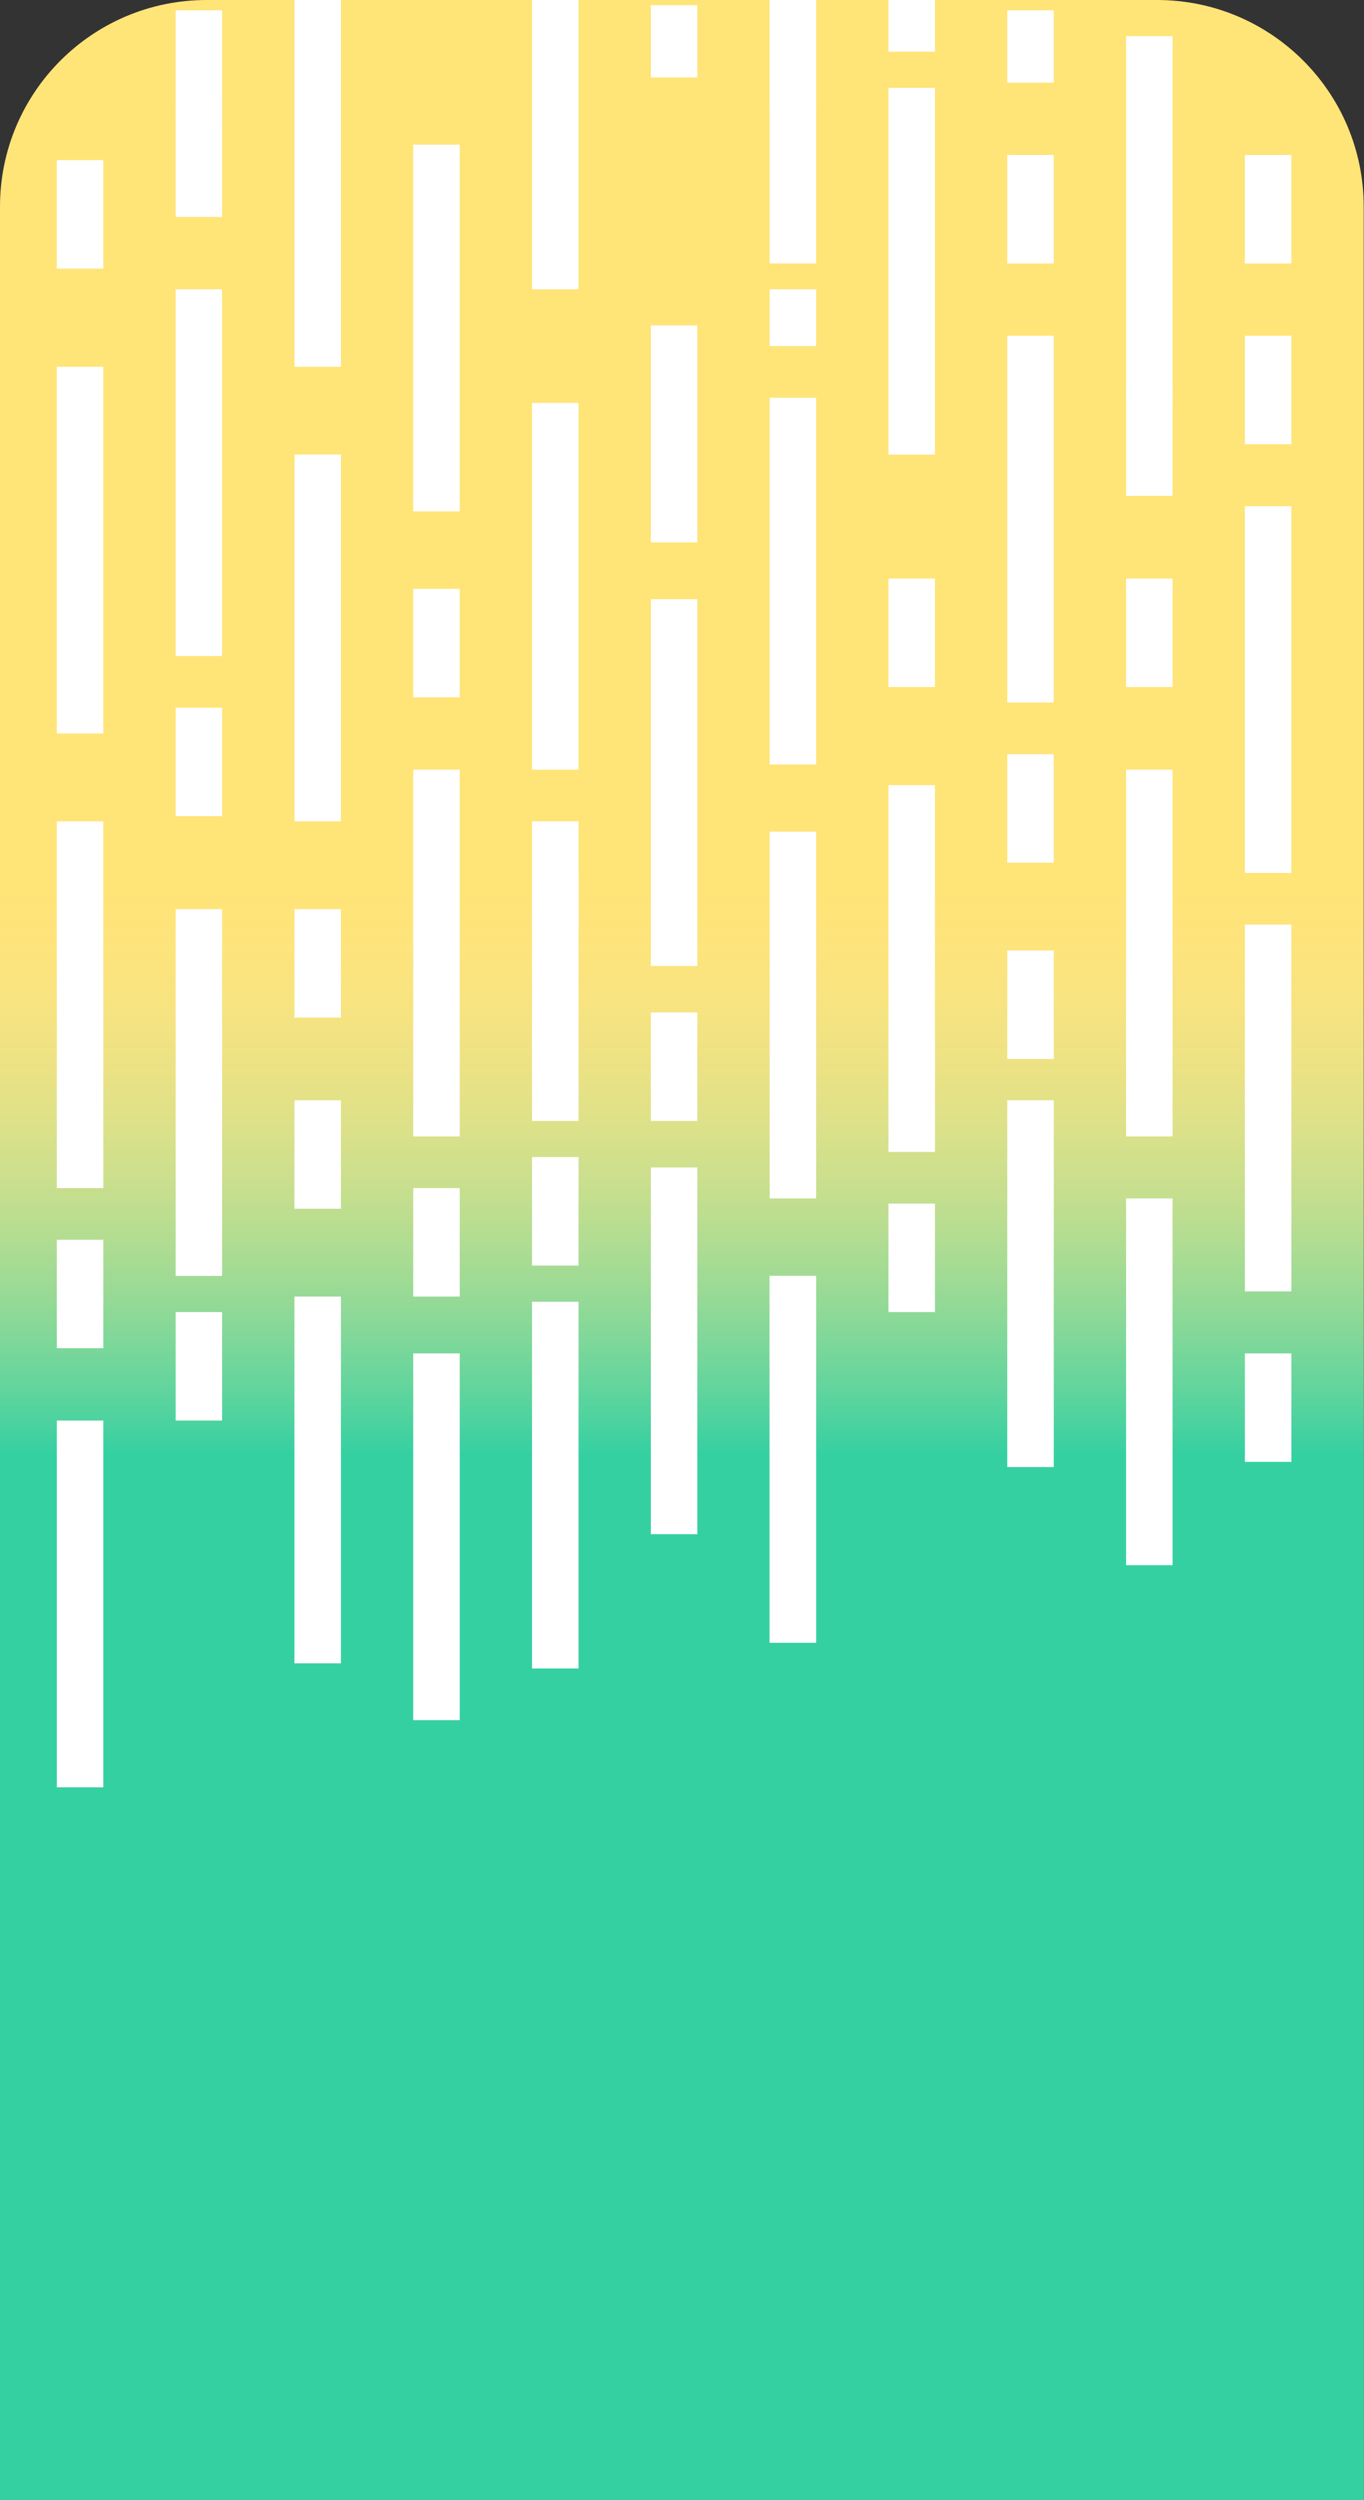 <?xml version="1.0" encoding="UTF-8" standalone="no"?><!DOCTYPE svg PUBLIC "-//W3C//DTD SVG 1.1//EN" "http://www.w3.org/Graphics/SVG/1.1/DTD/svg11.dtd"><svg width="100%" height="100%" viewBox="0 0 1467 2689" version="1.1" xmlns="http://www.w3.org/2000/svg" xmlns:xlink="http://www.w3.org/1999/xlink" xml:space="preserve" xmlns:serif="http://www.serif.com/" style="fill-rule:evenodd;clip-rule:evenodd;stroke-linejoin:round;stroke-miterlimit:2;"><rect x="0" y="0" width="1467" height="2689" fill="#333333" stroke="none"/><path d="M0,222.222c0,-122.73 99.492,-222.222 222.222,-222.222l1022.22,0c122.728,0 222.223,99.492 222.223,222.222l-0,2466.67l-1466.67,-0l0,-2466.67Z" style="fill:url(#_Linear1);fill-rule:nonzero;"/><path d="M0,222.222c0,-122.73 99.492,-222.222 222.222,-222.222l1022.22,0c122.728,0 222.223,99.492 222.223,222.222l-0,2466.67l-1466.67,-0l0,-2466.67Z" style="fill:url(#_Linear2);fill-rule:nonzero;"/><rect x="316.667" y="0" width="50" height="394.444" style="fill:#fff;"/><rect x="444.444" y="155.556" width="50" height="394.444" style="fill:#fff;"/><rect x="444.444" y="633.333" width="50" height="116.667" style="fill:#fff;"/><rect x="188.889" y="761.111" width="50" height="116.667" style="fill:#fff;"/><rect x="572.222" y="883.333" width="50" height="116.667" style="fill:#fff;"/><rect x="572.222" y="938.889" width="50" height="266.667" style="fill:#fff;"/><rect x="444.444" y="1277.78" width="50" height="116.667" style="fill:#fff;"/><rect x="827.778" y="0" width="50" height="116.667" style="fill:#fff;"/><rect x="955.556" y="0" width="50" height="55.556" style="fill:#fff;"/><rect x="316.667" y="977.778" width="50" height="116.667" style="fill:#fff;"/><rect x="1338.89" y="1455.56" width="50" height="116.667" style="fill:#fff;"/><rect x="188.889" y="1411.11" width="50" height="116.667" style="fill:#fff;"/><rect x="316.667" y="1183.33" width="50" height="116.667" style="fill:#fff;"/><rect x="61.111" y="1333.33" width="50" height="116.667" style="fill:#fff;"/><rect x="188.889" y="116.667" width="50" height="116.667" style="fill:#fff;"/><rect x="188.889" y="11.111" width="50" height="116.667" style="fill:#fff;"/><rect x="61.111" y="172.222" width="50" height="116.667" style="fill:#fff;"/><rect x="316.667" y="488.889" width="50" height="394.444" style="fill:#fff;"/><rect x="188.889" y="977.778" width="50" height="394.444" style="fill:#fff;"/><rect x="61.111" y="883.333" width="50" height="394.444" style="fill:#fff;"/><rect x="188.889" y="311.111" width="50" height="394.444" style="fill:#fff;"/><rect x="572.222" y="0" width="50" height="311.111" style="fill:#fff;"/><rect x="572.222" y="433.333" width="50" height="394.444" style="fill:#fff;"/><rect x="700" y="644.444" width="50" height="394.444" style="fill:#fff;"/><rect x="700" y="350" width="50" height="233.333" style="fill:#fff;"/><rect x="827.778" y="427.778" width="50" height="394.444" style="fill:#fff;"/><rect x="955.556" y="94.444" width="50" height="394.444" style="fill:#fff;"/><rect x="827.778" y="0" width="50" height="283.333" style="fill:#fff;"/><rect x="827.778" y="894.444" width="50" height="394.444" style="fill:#fff;"/><rect x="572.222" y="1400" width="50" height="394.444" style="fill:#fff;"/><rect x="61.111" y="1527.78" width="50" height="394.444" style="fill:#fff;"/><rect x="444.444" y="827.778" width="50" height="394.444" style="fill:#fff;"/><rect x="316.667" y="1394.44" width="50" height="394.444" style="fill:#fff;"/><rect x="444.444" y="1455.56" width="50" height="394.444" style="fill:#fff;"/><rect x="1083.33" y="166.667" width="50" height="116.667" style="fill:#fff;"/><rect x="1083.33" y="811.111" width="50" height="116.667" style="fill:#fff;"/><rect x="700" y="1088.89" width="50" height="116.667" style="fill:#fff;"/><rect x="572.222" y="1244.44" width="50" height="116.667" style="fill:#fff;"/><rect x="1083.33" y="1022.22" width="50" height="116.667" style="fill:#fff;"/><rect x="955.556" y="622.222" width="50" height="116.667" style="fill:#fff;"/><rect x="955.556" y="1294.44" width="50" height="116.667" style="fill:#fff;"/><rect x="827.778" y="311.111" width="50" height="61.111" style="fill:#fff;"/><rect x="1211.11" y="416.667" width="50" height="116.667" style="fill:#fff;"/><rect x="1211.11" y="622.222" width="50" height="116.667" style="fill:#fff;"/><rect x="1338.89" y="361.111" width="50" height="116.667" style="fill:#fff;"/><rect x="1338.89" y="166.667" width="50" height="116.667" style="fill:#fff;"/><rect x="1211.11" y="38.889" width="50" height="394.444" style="fill:#fff;"/><rect x="1083.33" y="11.111" width="50" height="77.778" style="fill:#fff;"/><rect x="700" y="5.556" width="50" height="77.778" style="fill:#fff;"/><rect x="1083.33" y="361.111" width="50" height="394.444" style="fill:#fff;"/><rect x="1338.89" y="544.444" width="50" height="394.444" style="fill:#fff;"/><rect x="1338.89" y="994.444" width="50" height="394.444" style="fill:#fff;"/><rect x="61.111" y="394.444" width="50" height="394.444" style="fill:#fff;"/><rect x="1211.11" y="827.778" width="50" height="394.444" style="fill:#fff;"/><rect x="955.556" y="844.444" width="50" height="394.444" style="fill:#fff;"/><rect x="1083.33" y="1183.33" width="50" height="394.444" style="fill:#fff;"/><rect x="1211.11" y="1288.89" width="50" height="394.444" style="fill:#fff;"/><rect x="827.778" y="1372.22" width="50" height="394.444" style="fill:#fff;"/><rect x="827.778" y="1372.22" width="50" height="394.444" style="fill:#fff;"/><rect x="700" y="1255.56" width="50" height="394.444" style="fill:#fff;"/><defs><linearGradient id="_Linear1" x1="0" y1="0" x2="1" y2="0" gradientUnits="userSpaceOnUse" gradientTransform="matrix(1.64647e-13,2688.89,-2688.89,1.64647e-13,733.333,0)"><stop offset="0" style="stop-color:#ffe478;stop-opacity:1"/><stop offset="1" style="stop-color:#ffe478;stop-opacity:1"/></linearGradient><linearGradient id="_Linear2" x1="0" y1="0" x2="1" y2="0" gradientUnits="userSpaceOnUse" gradientTransform="matrix(1.64647e-13,2688.89,-2688.89,1.64647e-13,733.333,0)"><stop offset="0" style="stop-color:#ffe5a0;stop-opacity:0"/><stop offset="0.36" style="stop-color:#ffe5a0;stop-opacity:0"/><stop offset="0.58" style="stop-color:#35d0a2;stop-opacity:1"/><stop offset="1" style="stop-color:#35d0a2;stop-opacity:1"/></linearGradient></defs></svg>